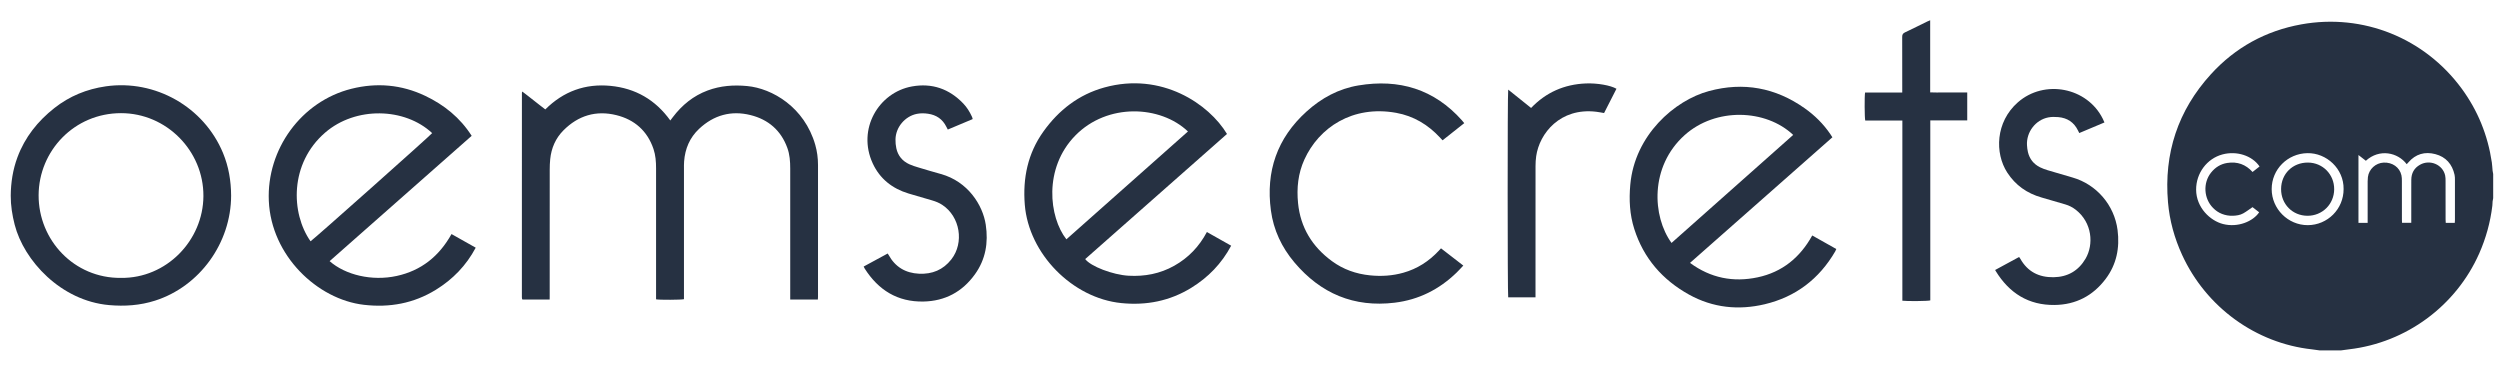 <?xml version="1.0" encoding="utf-8"?>
<!-- Generator: Adobe Illustrator 24.2.3, SVG Export Plug-In . SVG Version: 6.00 Build 0)  -->
<svg version="1.1" id="Layer_1" xmlns="http://www.w3.org/2000/svg" xmlns:xlink="http://www.w3.org/1999/xlink" x="0px" y="0px"
	 viewBox="0 0 8844 1304" style="enable-background:new 0 0 8844 1304;" xml:space="preserve">
<style type="text/css">
	.st0{fill:#263142;}
</style>
<g>
	<path class="st0" d="M8206.2,1239.6c-9.3-1.3-18.7-2.7-28-3.8c-196.9-21.6-373.3-147.9-458.7-333.9c-27.2-59.3-44.4-121.3-50-186.4
		c-14.9-172.9,35-324.7,151.9-453c86.3-94.6,193.7-153.5,319.7-176.3c218.9-39.5,436,48.6,567.1,226.9
		c57.5,78.2,92.7,165.5,106.9,261.4c1.4,9.7,1.7,19.5,2.7,29.3c0.4,4,1.4,7.9,2.1,11.8c0,28.5,0,56.9,0,85.4
		c-0.7,3.9-1.7,7.9-2.1,11.8c-0.5,5-0.2,10.2-0.9,15.2c-7.1,58.5-22.6,114.7-46.4,168.6c-82.2,185.7-258.2,315.5-460.1,339.1
		c-9.7,1.1-19.4,2.6-29,3.9C8256.3,1239.6,8231.3,1239.6,8206.2,1239.6z M8343.3,548.4c0,81.6,0,160.6,0,240c11,0,21.3,0,32.5,0
		c0-4.8,0-8.8,0-12.7c0-44.7,0-89.4,0-134.1c0-5.1,0.3-10.2,0.9-15.2c3.5-28,27.4-49.9,55.7-51.2c30.9-1.4,56.5,16.6,62.9,44.9
		c1.5,6.5,1.6,13.4,1.6,20.2c0.1,45.4,0.1,90.7,0.1,136.1c0,3.9,0.2,7.9,0.4,11.8c11.5,0,21.8,0,32.7,0c0-4.5,0-8.2,0-11.9
		c0-33.9,0-67.7,0-101.6c0-12.9-0.1-25.7,0.1-38.6c0.2-23.6,10.1-41.7,30.9-53.4c35-19.7,80.2-0.6,88.8,37.7
		c1.5,6.5,1.5,13.4,1.5,20.2c0.1,45.4,0.1,90.7,0.1,136.1c0,3.9,0.4,7.8,0.6,11.7c11.4,0,21.4,0,31.9,0c0.2-3.5,0.6-6.5,0.6-9.5
		c0-47.4,0.1-94.8,0-142.2c0-6.1,0-12.3-1.3-18.2c-8.2-37.7-30.8-63.6-68-73.3c-36.8-9.7-69.8-0.7-95.4,29.2
		c-1.9,2.2-3.9,4.2-5.9,6.4c-31.4-41.7-96.5-55.9-144.5-12.1C8361.5,562.4,8353.2,556.1,8343.3,548.4z M8290.7,668.8
		c1-72-60.5-128.3-128.2-127c-70,1.3-126.3,57.2-126.2,127.3c0.1,69.8,57.8,127.5,127.5,127.4C8234.1,796.4,8291,739.2,8290.7,668.8
		z M7993.4,588.9c-26.3-38.7-81.1-56-131.2-42.6c-55.1,14.7-93.4,66.4-93.2,124.7c0.3,63.7,50.1,110,95.2,121.5
		c52.7,13.5,106.3-9.4,127.8-41.5c-8.1-6.3-16.3-12.7-23.5-18.2c-11.6,7.9-21.7,15.8-32.8,22c-11.3,6.4-24.3,8.1-37.3,8.5
		c-13,0.4-25.6-1.8-37.8-6.5c-12.2-4.7-22.7-12-31.8-21.3c-32.8-33.2-36.1-88-7.3-124.5c14.9-18.8,33.9-30.9,57.8-34.6
		c35.4-5.5,65.3,5.2,89.3,32C7977.6,601.4,7985.5,595.1,7993.4,588.9z"/>
	<path class="st0" d="M1944.5,1059.6c-33.1,0-64.8,0-95.9,0c-0.8-0.7-1.1-0.8-1.3-1.1c-0.2-0.3-0.4-0.6-0.4-0.9c-0.3-2-0.7-4-0.7-6
		c0-241.1,0-482.3,0.1-723.4c0-1,0.5-1.9,1.3-4.4c7.1,5.4,13.7,10.4,20.2,15.5c7,5.4,13.9,10.9,20.8,16.3c6.7,5.2,13.3,10.5,20,15.7
		c6.6,5.2,13.3,10.3,20.5,15.8c64.1-64,141.4-91.9,230.3-83.4c88.1,8.4,159.2,49.1,211.9,122.5c3.2-4.2,6-7.9,8.8-11.6
		c32.4-42.8,72.5-75.6,123.2-94.5c45.3-16.9,92.1-20.3,140-15.7c88.4,8.3,202.6,74.5,240.8,208c6.6,23.2,9.7,47,9.7,71.2
		c0,155.5,0,310.9,0,466.4c0,3-0.3,6-0.5,9.6c-32.5,0-64.4,0-97.8,0c0-5.3,0-9.9,0-14.5c0-149.7,0-299.4,0-449.1
		c0-24.8-1.7-49.5-10.3-73c-22.5-61.9-67.4-100.3-130.1-115.9c-68.7-17.1-130.1,0-182,48.7c-33.2,31.2-49.6,70.3-53,115.3
		c-0.7,8.8-0.5,17.6-0.5,26.4c0,149.4,0,298.7,0,448.1c0,4.3,0,8.7,0,12.8c-8.2,2.5-87.5,2.9-98.7,0.5c0-4.1,0-8.4,0-12.7
		c0-150.4-0.1-300.7,0-451.1c0-23.2-1.7-46.1-9.1-68.1c-21.7-64-67.1-103.8-131.4-119.7c-71.6-17.7-134.8,1.3-187,53.7
		c-28.1,28.2-43,62.9-47,102.2c-1.2,12.1-1.7,24.3-1.7,36.5c-0.1,148.7-0.1,297.4-0.1,446
		C1944.5,1049.7,1944.5,1054.1,1944.5,1059.6z"/>
	<path class="st0" d="M4340.6,473.9C4173.1,621.7,4006,769.1,3839,916.5c19.1,25.7,97.7,55.8,153.5,58.9c57,3.2,111.2-7,161.4-35.2
		c50.1-28.1,88.2-67.9,115.6-119.4c28.8,16.2,56.9,32,85.9,48.4c-33.7,63.2-81.1,112-141.2,149c-76.1,46.8-158.9,62.9-247.3,54
		c-172.9-17.3-327.7-174.1-341.6-348.1c-7.5-94,10.5-181.5,66-259c54.3-75.8,124.8-130.6,215.6-155.7
		C4109.6,253.3,4277.3,368.4,4340.6,473.9z M4202.5,465.1c-97.2-92.7-284.8-101.7-398.5,14.4c-113.3,115.7-93.1,289.1-31.5,367.1
		C3915.9,719.5,4059.1,592.3,4202.5,465.1z"/>
	<path class="st0" d="M5978.6,930c73.1,53.8,153.1,69.3,239.1,51.1c87-18.4,150.2-70.1,193.3-148.1c28.4,16,56.3,31.7,85.1,47.9
		c-1.4,3.2-2.4,5.9-3.8,8.4c-56.8,97.5-139.9,161-249.5,187c-92.9,22-183.7,12.5-267.8-34.2c-93.9-52.1-160.6-128.5-193.6-232.1
		c-16.3-51.1-18.9-103.6-14.1-156.7c15.6-174.9,156.3-298.4,278.8-331.3c121.9-32.7,234.7-11.9,337.9,60.8
		c35.8,25.2,66.4,55.6,91.1,91.8c2.3,3.3,4.3,6.7,7.2,11.1C6314.5,633.7,6147.2,781.2,5978.6,930z M6343.6,477.3
		c-96.8-91.6-274.1-97.9-384,0.7c-124.3,111.6-114.4,288-46.4,381.4C6056.4,732.1,6199.7,605,6343.6,477.3z"/>
	<path class="st0" d="M1597.3,828c28.9,16.3,56.8,32,85.6,48.2c-33.6,63.2-81.1,112-141.1,149c-78.4,48.3-163.7,63.6-254.4,53.1
		c-164.9-19.1-327.9-173.8-336.4-367.6c-8-182.6,114.9-352.4,292.5-396.7c89.4-22.3,176.9-14.8,260.6,25
		c67.4,32,123.6,77.4,164.5,141.5c-167.9,148.1-335.1,295.7-502.5,443.3c55.5,48.8,149.7,71.6,237.3,52.4
		C1490.4,957.3,1553.6,906.3,1597.3,828z M1098.6,853.6c12.2-7.8,426.4-376.5,430.2-382.7c-97-90.7-270.7-95-378.5-1.9
		C1023.9,578.2,1028.7,754.3,1098.6,853.6z"/>
	<path class="st0" d="M817.6,691.8c-0.1,167.8-111.3,321.5-269.2,371.8c-53,16.9-107.3,20.6-162.6,15.7
		C215,1064.1,84.4,921.6,51.9,794.8c-8.6-33.7-14.1-67.8-13.9-102.3c0.3-46.5,7.4-92.3,23.8-136.3c26.4-70.9,71.7-127.6,130.6-174
		c53.6-42.2,114.5-67.1,182.1-76.8c174.7-24.9,346.8,72.8,414.4,235.8C808.9,589.4,817.3,639.8,817.6,691.8z M427.5,983.1
		c161.5,2.2,291.2-132.6,292.1-289.3c0.9-159.9-130.6-293.6-291.4-293.5c-165.7,0.1-290.9,133.4-291.6,290.2
		C136,849.4,262.1,984.6,427.5,983.1z"/>
	<path class="st0" d="M5097.7,878.5c26.4,20.4,52.3,40.5,78.9,61c-8.4,8.9-15.9,17.2-23.9,25c-61.3,59.4-133.9,96-218.8,106.3
		c-144.2,17.5-261.8-32.3-354.8-142.5c-44.9-53.2-73.8-114.4-83.1-183.5c-18.6-138.4,21.8-256.1,126.2-350.4
		c52.7-47.6,113.2-80.5,183.6-92.2c143.7-23.9,267.5,13,366.1,123.7c2.7,3,5.1,6.2,8,9.8c-25.8,20.4-50.9,40.3-76.7,60.7
		c-3.4-3.7-6.4-6.9-9.3-10c-42.3-45.4-93.2-76.1-154.7-87.2c-154.5-28-273.7,52.4-324.9,165.4c-22.2,49-27.6,100.8-22.3,154
		c8.6,86.5,50.2,153.9,119.5,204.9c40.2,29.6,85.7,45.6,135.3,50.6c39.8,4,79.2,1.6,117.7-9.3c49.2-13.8,90.5-40.5,125.3-77.7
		C5092.2,884.4,5094.7,881.7,5097.7,878.5z"/>
	<path class="st0" d="M3055.3,942.9c28.5-15.4,56.6-30.7,85-46.1c1.4,2.2,2.4,3.5,3.2,5c23.4,42.5,59.5,64.2,107.8,66.5
		c46.5,2.2,85-13.6,114-50.5c46.4-59.2,31.1-151.3-31.6-192.8c-11.1-7.4-23.3-12.3-36-16c-28-8.1-55.9-16-83.8-24.5
		c-57.4-17.4-101.4-52-126.6-106.6c-55.9-121.2,21-250.8,138.8-272.1c70.8-12.8,131.8,8.3,181.7,60.5c12.7,13.3,22.4,28.9,30.1,45.6
		c1,2.1,1.8,4.4,2.6,6.6c0.2,0.6,0,1.3,0,3c-28.8,12.1-58,24.4-87.6,36.8c-2-3.9-3.6-6.8-5.1-9.8c-13.4-27.1-35.5-42-65-46.2
		c-13.1-1.9-26.4-2.1-39.4,0.5c-42.1,8.5-74.8,47.4-75.5,90.4c-0.2,10.4,0.7,21.1,2.9,31.2c5.7,26.6,21.7,45.6,46.3,56.8
		c10.4,4.7,21.5,8.1,32.5,11.4c26.2,7.9,52.5,15.7,78.9,23c95.7,26.6,148.2,109.8,158.7,179.4c9.6,63.6-0.5,123.1-38.6,175.8
		c-44.5,61.6-105.3,94.3-181.5,95.9c-92,1.9-159.8-40.5-208.3-116.8C3057.6,948,3056.7,945.9,3055.3,942.9z"/>
	<path class="st0" d="M7058,955.1c28.6-15.5,56.4-30.6,84.8-46c1.6,2.4,3.1,4.1,4.2,6.1c25.8,46.1,66.1,66.3,117.7,65.5
		c49.7-0.7,88-22.7,113.1-65.5c29.6-50.4,23.6-127.5-34.3-172.9c-11.3-8.9-23.9-15.3-37.7-19.3c-27.9-8.2-55.8-16.4-83.8-24.4
		c-51.2-14.6-92-43.2-121.2-88.2c-44.5-68.8-41.6-178.7,37.5-248.3c93.5-82.2,244.9-53.6,300.5,58.1c1.9,3.9,3.6,7.9,5.9,13
		c-29.9,12.6-59,24.9-89.1,37.5c-1.7-3.4-3.2-6.3-4.6-9.2c-14.2-29.1-37.9-44.5-69.7-47.2c-11.7-1-23.9-1.1-35.3,1.1
		c-45.3,8.8-78.1,52.3-75.3,98.5c0.5,8.1,1.4,16.3,3.3,24.1c5.8,24.5,20.3,42.6,42.8,53.8c8.7,4.4,18.1,7.7,27.4,10.5
		c29.1,8.8,58.4,17.3,87.7,25.7c84.9,24.4,147.9,97.8,159.2,185.7c8.1,63-3.4,121.6-42.1,173c-45,59.7-105.4,91.2-180.4,92.2
		c-92.9,1.2-160.7-42.2-208.5-119.9C7059.3,958.2,7058.9,957.2,7058,955.1z"/>
	<path class="st0" d="M6729.4,327.3c0-5.9,0-9.9,0-14c0-61,0.2-121.9-0.2-182.9c-0.1-8.5,2.8-12.5,10.2-16
		c26.3-12.4,52.3-25.5,78.5-38.3c2.9-1.4,6-2.6,10.3-4.4c0,85.5,0,169.7,0,255.1c15.2,0.8,29.7,0.3,44.1,0.4c14.2,0.1,28.5,0,42.7,0
		c14.5,0,29,0,44.3,0c0,33,0,65.3,0,98.8c-43.6,0-86.7,0-130.7,0c0,213.2,0,425.1,0,636.7c-7.7,2.6-82.7,3.3-98.8,1.1
		c0-212,0-424.2,0-637.5c-44.7,0-88.1,0-131.3,0c-2.5-8.7-2.9-87.2-0.6-99C6641,327.3,6684.5,327.3,6729.4,327.3z"/>
	<path class="st0" d="M5718.4,314c-14.7,28.9-29.2,57.2-43.8,85.9c-9.5-1.6-18.7-3.5-28-4.6c-127.3-15.1-200.7,76.3-212.2,157.4
		c-1.6,11.4-2.3,22.9-2.3,34.4c-0.1,150.3-0.1,300.7-0.1,451c0,4.3,0,8.7,0,13.8c-32.7,0-64.7,0-96.6,0c-2.4-8.1-2.7-724,0-734.9
		c27,21.6,53.5,42.9,81,64.9c52.8-55.3,117.6-83.5,193.3-86.7C5650.6,293.5,5697.8,302,5718.4,314z"/>
	<path class="st0" d="M8069.6,668.6c0.3-54,41-93.9,95.3-93.5c52.1,0.4,92.9,42,92.5,94.5c-0.3,52.7-42,94-94.6,93.7
		C8109.8,763.1,8069.3,721.9,8069.6,668.6z"/>
</g>
</svg>
